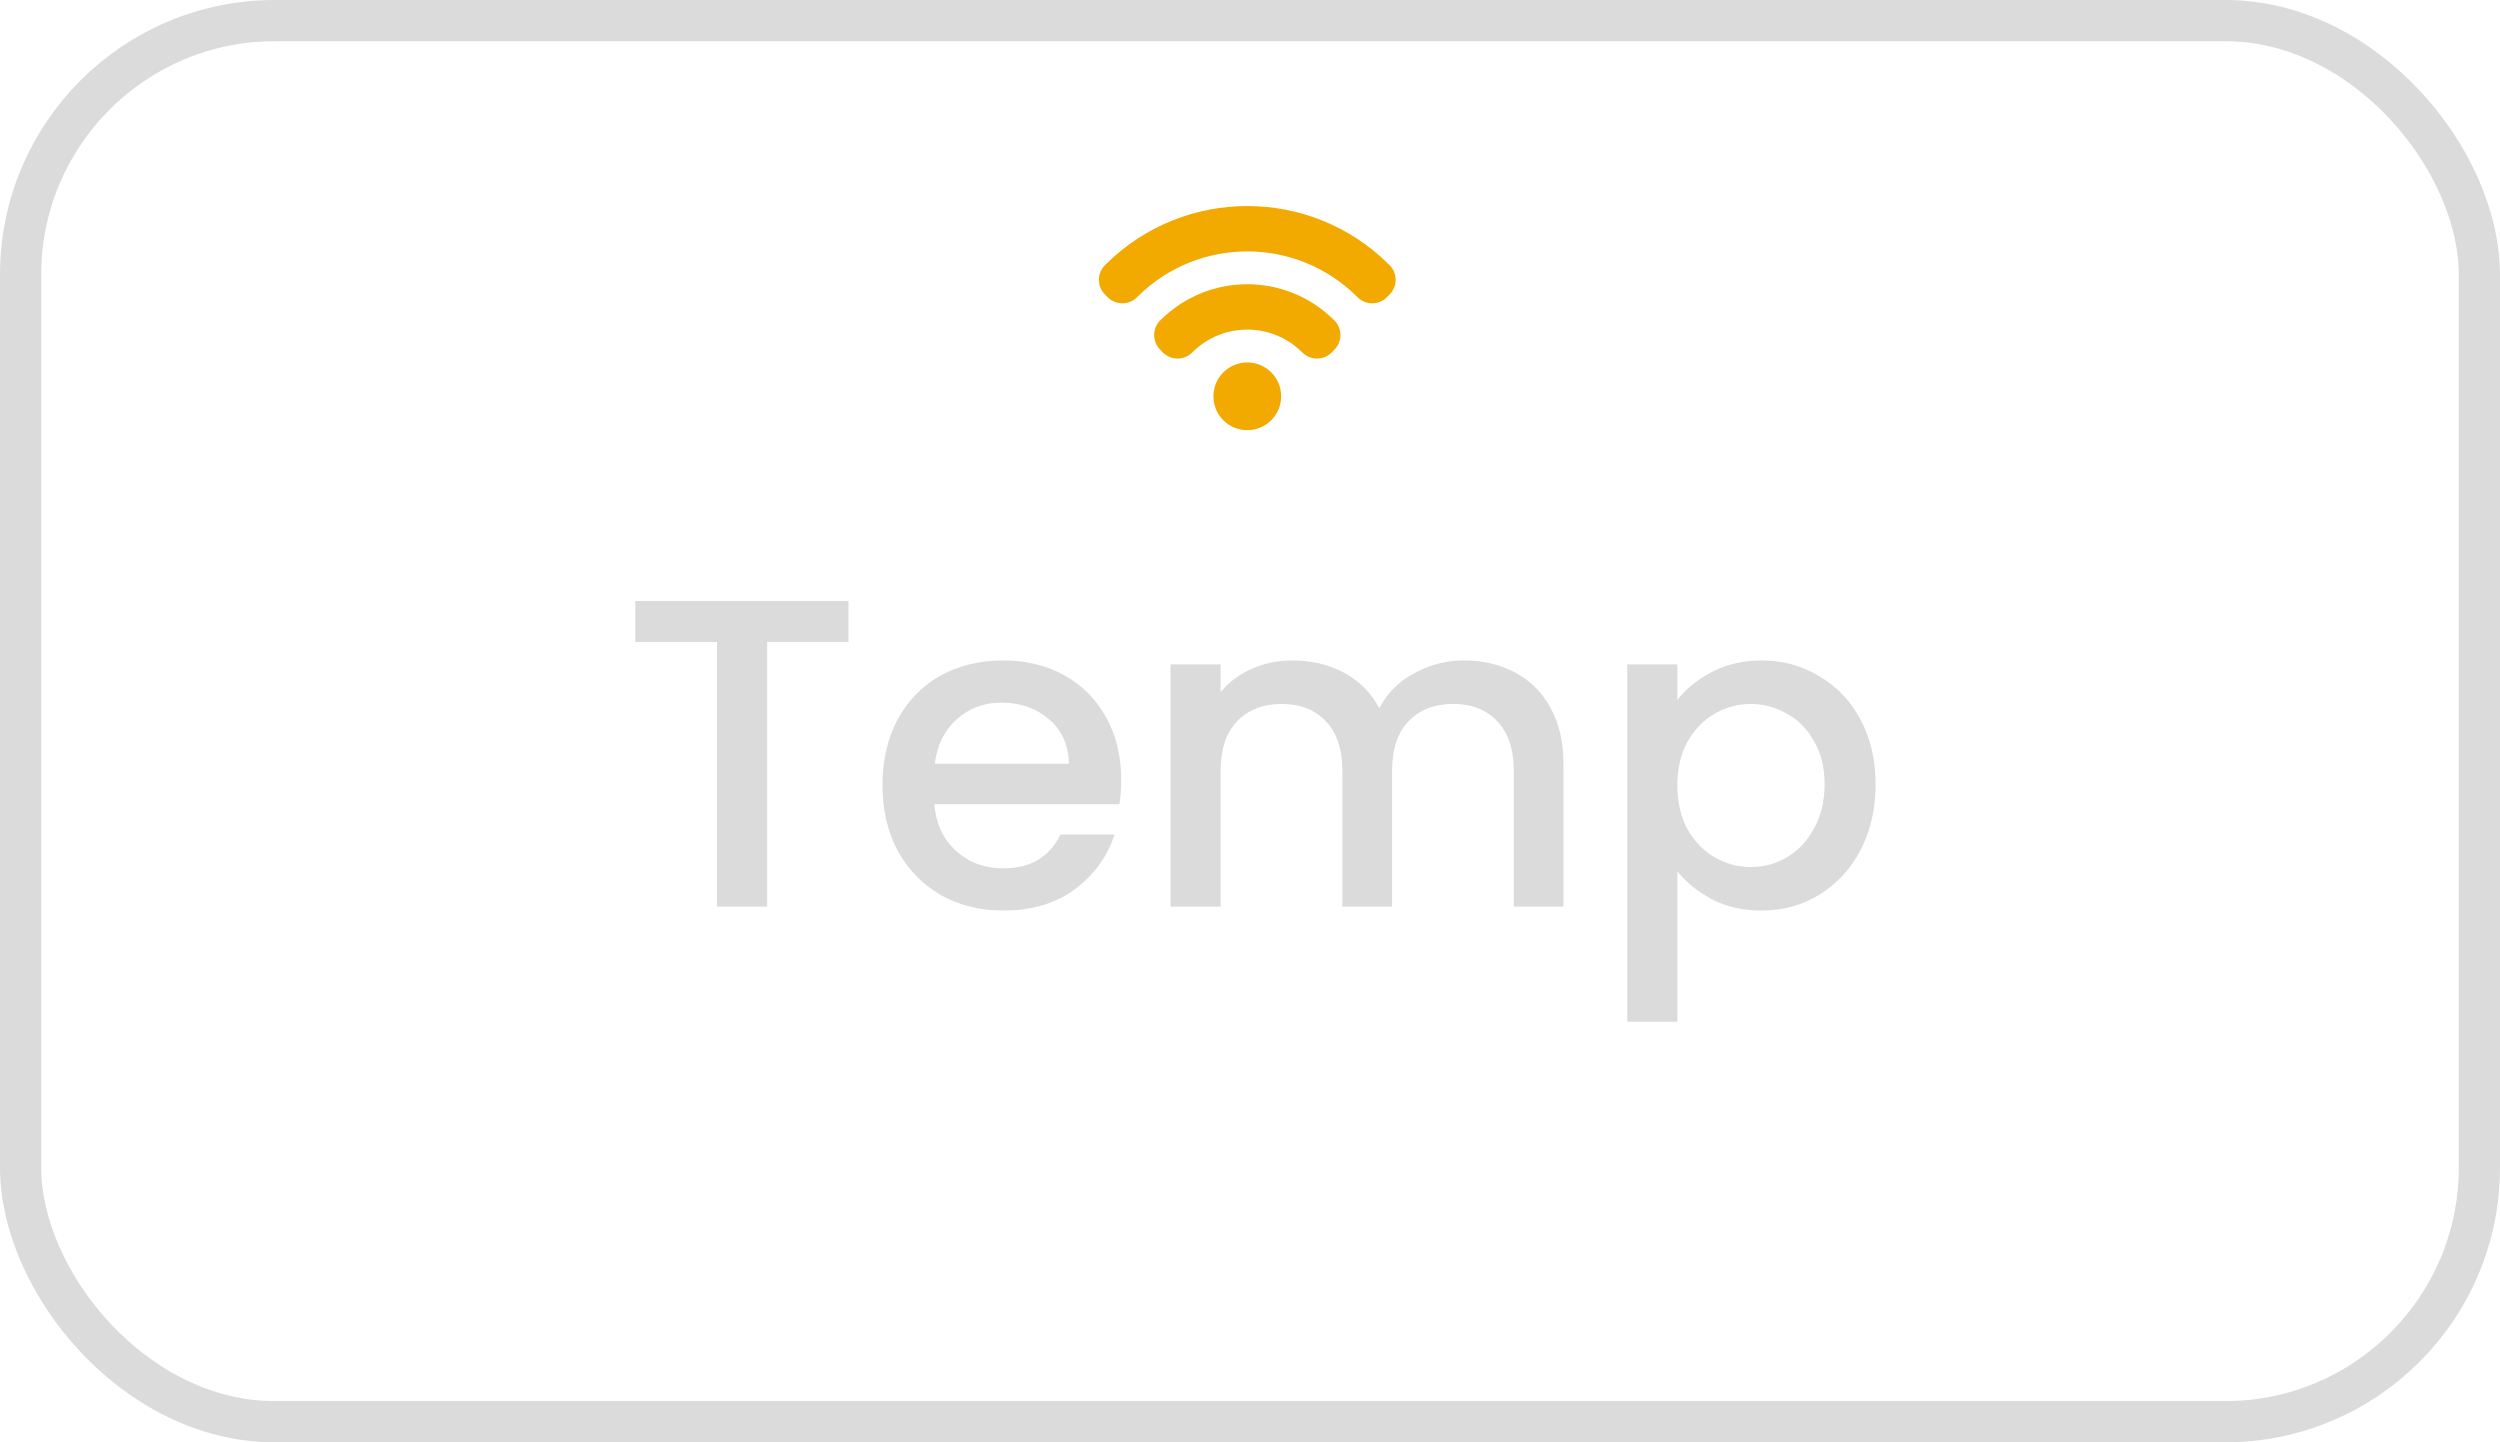 <svg width="182" height="105" viewBox="0 0 182 105" fill="none" xmlns="http://www.w3.org/2000/svg">
<rect x="1.5" y="1.5" width="179" height="102" rx="18.5" stroke="#DBDBDB" stroke-width="3"/>
<path d="M61.768 43.76V46.736H55.848V66H52.2V46.736H46.248V43.76H61.768ZM81.623 56.752C81.623 57.413 81.58 58.011 81.495 58.544H68.022C68.129 59.952 68.652 61.083 69.591 61.936C70.529 62.789 71.681 63.216 73.046 63.216C75.009 63.216 76.396 62.395 77.207 60.752H81.142C80.609 62.373 79.638 63.707 78.231 64.752C76.844 65.776 75.116 66.288 73.046 66.288C71.361 66.288 69.847 65.915 68.502 65.168C67.18 64.4 66.135 63.333 65.367 61.968C64.62 60.581 64.246 58.981 64.246 57.168C64.246 55.355 64.609 53.765 65.335 52.4C66.081 51.013 67.116 49.947 68.439 49.2C69.782 48.453 71.319 48.08 73.046 48.08C74.71 48.08 76.193 48.443 77.495 49.168C78.796 49.893 79.809 50.917 80.534 52.24C81.26 53.541 81.623 55.045 81.623 56.752ZM77.814 55.6C77.793 54.256 77.313 53.179 76.374 52.368C75.436 51.557 74.273 51.152 72.886 51.152C71.628 51.152 70.55 51.557 69.654 52.368C68.758 53.157 68.225 54.235 68.055 55.6H77.814ZM106.557 48.08C107.943 48.08 109.181 48.368 110.269 48.944C111.378 49.52 112.242 50.373 112.861 51.504C113.501 52.635 113.821 54 113.821 55.6V66H110.205V56.144C110.205 54.565 109.81 53.36 109.021 52.528C108.231 51.675 107.154 51.248 105.789 51.248C104.423 51.248 103.335 51.675 102.525 52.528C101.735 53.36 101.341 54.565 101.341 56.144V66H97.725V56.144C97.725 54.565 97.33 53.36 96.54 52.528C95.751 51.675 94.674 51.248 93.308 51.248C91.943 51.248 90.855 51.675 90.044 52.528C89.255 53.36 88.861 54.565 88.861 56.144V66H85.213V48.368H88.861V50.384C89.458 49.659 90.215 49.093 91.132 48.688C92.05 48.283 93.031 48.08 94.076 48.08C95.484 48.08 96.743 48.379 97.853 48.976C98.962 49.573 99.815 50.437 100.413 51.568C100.946 50.501 101.778 49.659 102.909 49.04C104.039 48.4 105.255 48.08 106.557 48.08ZM122.111 50.96C122.729 50.149 123.572 49.467 124.639 48.912C125.705 48.357 126.911 48.08 128.255 48.08C129.791 48.08 131.188 48.464 132.447 49.232C133.727 49.979 134.729 51.035 135.455 52.4C136.18 53.765 136.543 55.333 136.543 57.104C136.543 58.875 136.18 60.464 135.455 61.872C134.729 63.259 133.727 64.347 132.447 65.136C131.188 65.904 129.791 66.288 128.255 66.288C126.911 66.288 125.716 66.021 124.671 65.488C123.625 64.933 122.772 64.251 122.111 63.44V74.384H118.463V48.368H122.111V50.96ZM132.831 57.104C132.831 55.888 132.575 54.843 132.062 53.968C131.572 53.072 130.911 52.4 130.079 51.952C129.268 51.483 128.393 51.248 127.455 51.248C126.537 51.248 125.663 51.483 124.831 51.952C124.02 52.421 123.359 53.104 122.847 54C122.356 54.896 122.111 55.952 122.111 57.168C122.111 58.384 122.356 59.451 122.847 60.368C123.359 61.264 124.02 61.947 124.831 62.416C125.663 62.885 126.537 63.12 127.455 63.12C128.393 63.12 129.268 62.885 130.079 62.416C130.911 61.925 131.572 61.221 132.062 60.304C132.575 59.387 132.831 58.32 132.831 57.104Z" fill="#DBDBDB"/>
<g filter="url(#filter0_d_522_132)">
<path d="M90.802 26.385C91.482 26.385 92.099 26.661 92.545 27.107C92.991 27.553 93.267 28.17 93.267 28.851C93.267 29.531 92.991 30.148 92.545 30.594C92.099 31.04 91.482 31.316 90.802 31.316C90.121 31.316 89.504 31.04 89.059 30.594C88.612 30.148 88.337 29.531 88.337 28.851C88.337 28.17 88.612 27.553 89.059 27.107L89.09 27.078C89.534 26.649 90.138 26.385 90.802 26.385ZM84.612 23.183C86.343 21.523 88.573 20.692 90.802 20.692C93.043 20.692 95.285 21.531 97.02 23.209L97.155 23.338C97.433 23.622 97.576 23.994 97.582 24.367C97.588 24.753 97.447 25.142 97.16 25.44L96.965 25.642C96.676 25.941 96.29 26.095 95.903 26.101C95.518 26.107 95.128 25.967 94.83 25.679L94.729 25.582C93.635 24.524 92.219 23.994 90.802 23.994C89.386 23.994 87.969 24.523 86.876 25.581L86.776 25.678C86.477 25.967 86.086 26.108 85.698 26.102C85.31 26.094 84.926 25.94 84.639 25.642L84.44 25.436C84.155 25.139 84.016 24.751 84.022 24.364C84.03 23.977 84.184 23.593 84.482 23.306L84.612 23.183ZM80.551 19.198C83.396 16.399 87.099 15 90.802 15C94.505 15 98.209 16.399 101.053 19.198L101.153 19.295C101.449 19.586 101.6 19.973 101.603 20.359C101.605 20.746 101.462 21.135 101.171 21.43L100.941 21.663C100.653 21.938 100.28 22.077 99.908 22.08C99.523 22.083 99.135 21.939 98.839 21.648L98.739 21.549C96.538 19.385 93.669 18.302 90.802 18.302C87.933 18.302 85.065 19.385 82.864 21.549L82.73 21.68C82.439 21.949 82.065 22.083 81.695 22.08C81.309 22.077 80.924 21.928 80.632 21.634L80.432 21.43C80.141 21.134 79.997 20.745 80 20.359C80.003 19.973 80.154 19.586 80.45 19.295L80.551 19.198Z" fill="#F2A900"/>
</g>
<defs>
<filter id="filter0_d_522_132" x="75" y="10" width="31.603" height="26.316" filterUnits="userSpaceOnUse" color-interpolation-filters="sRGB">
<feFlood flood-opacity="0" result="BackgroundImageFix"/>
<feColorMatrix in="SourceAlpha" type="matrix" values="0 0 0 0 0 0 0 0 0 0 0 0 0 0 0 0 0 0 127 0" result="hardAlpha"/>
<feOffset/>
<feGaussianBlur stdDeviation="2.5"/>
<feComposite in2="hardAlpha" operator="out"/>
<feColorMatrix type="matrix" values="0 0 0 0 0.949 0 0 0 0 0.663 0 0 0 0 0 0 0 0 1 0"/>
<feBlend mode="normal" in2="BackgroundImageFix" result="effect1_dropShadow_522_132"/>
<feBlend mode="normal" in="SourceGraphic" in2="effect1_dropShadow_522_132" result="shape"/>
</filter>
</defs>
</svg>
